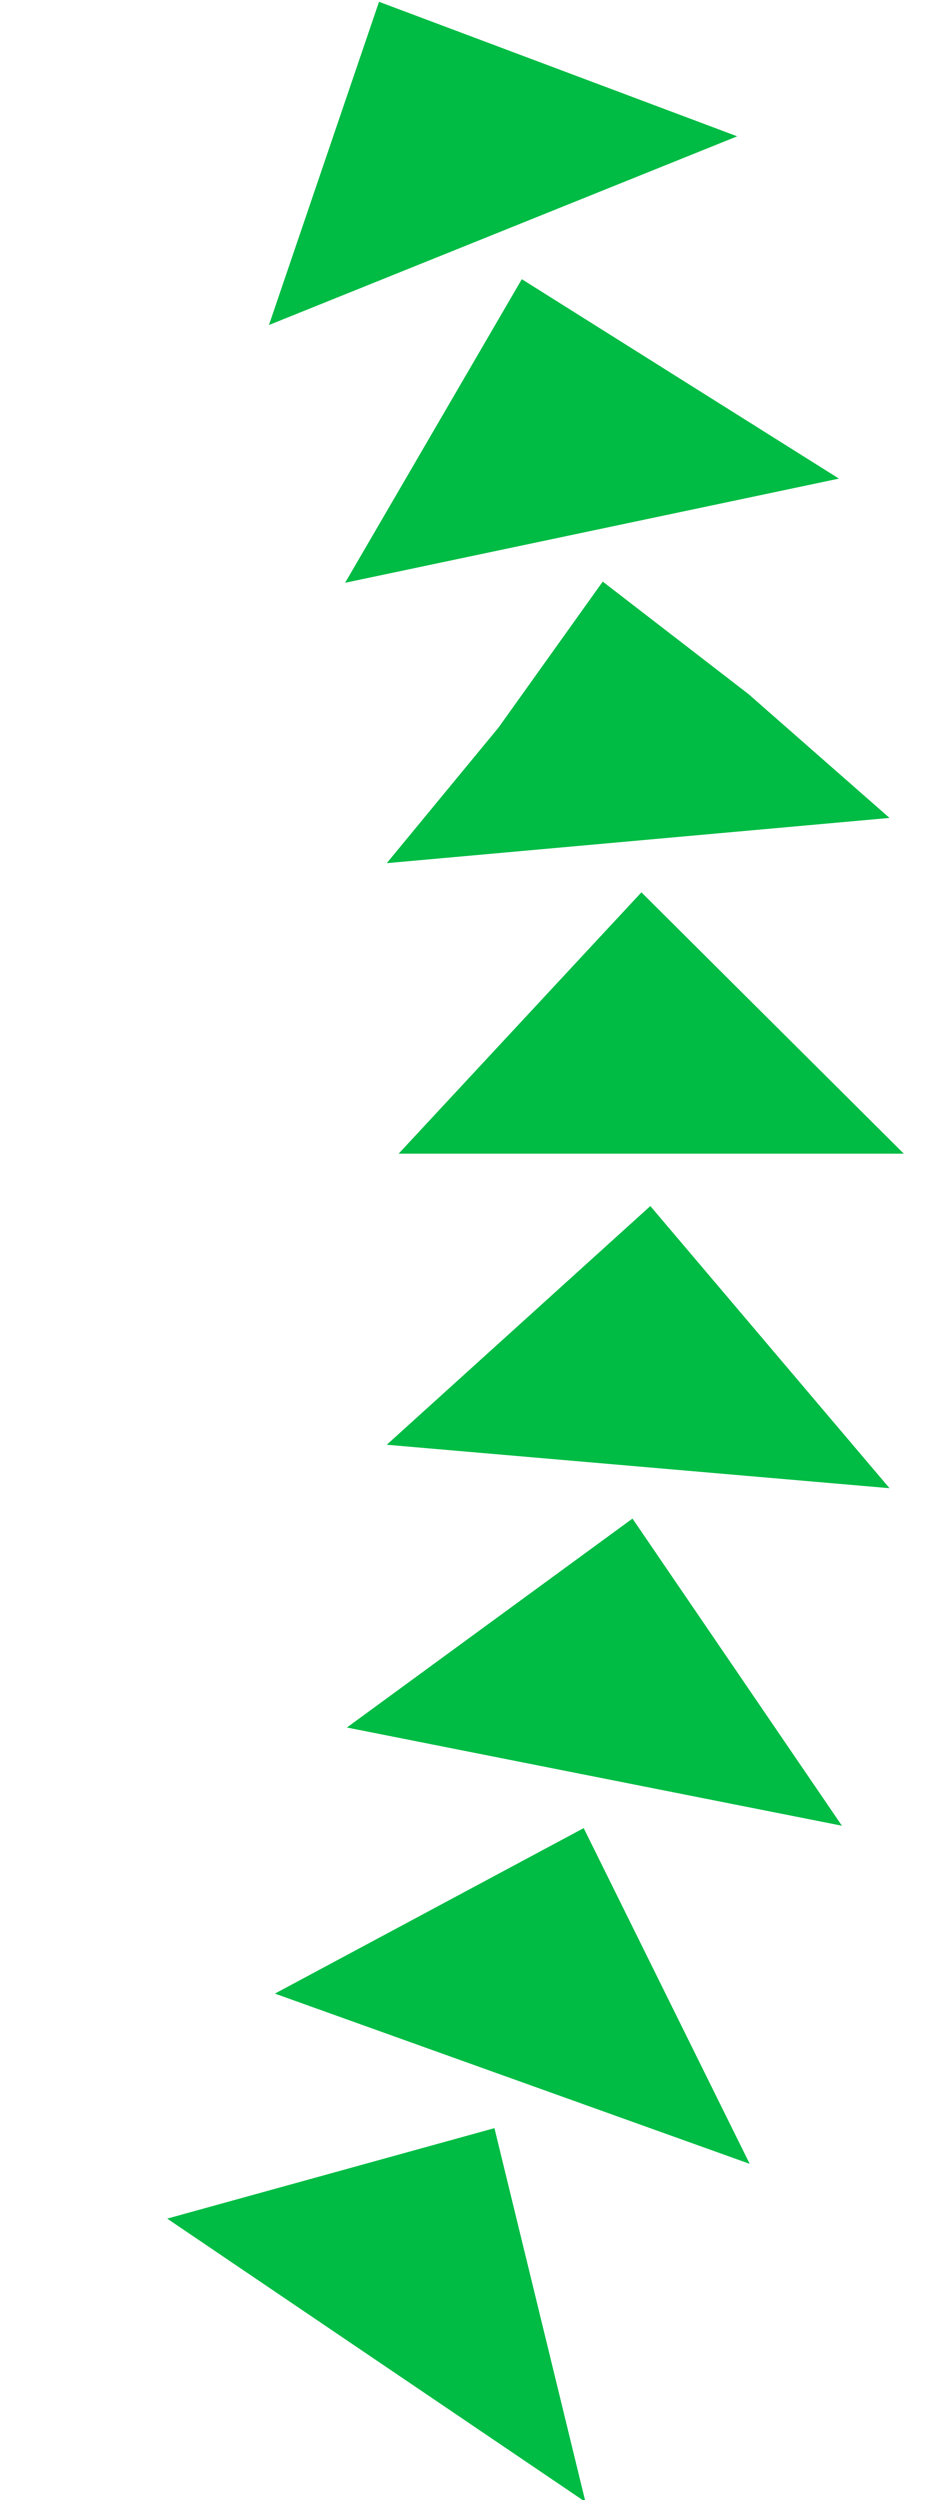 <?xml version="1.0" encoding="utf-8"?>
<!-- Generator: Adobe Illustrator 23.0.1, SVG Export Plug-In . SVG Version: 6.00 Build 0)  -->
<svg version="1.1" id="Layer_1" xmlns="http://www.w3.org/2000/svg" xmlns:xlink="http://www.w3.org/1999/xlink" x="0px" y="0px"
	 viewBox="0 0 16 42" style="enable-background:new 0 0 16 42;" xml:space="preserve">
<style type="text/css">
	.st0{fill:#00BC44;}
	.st1{fill:none;}
</style>
<g>
	<polygon class="st0" points="4.52,5.46 6.37,0.03 12.39,2.29 	"/>
</g>
<g>
	<polygon class="st0" points="5.8,9.79 8.77,4.69 14.1,8.04 	"/>
</g>
<g>
	<polygon class="st0" points="6.5,14.5 8.38,12.22 10.13,9.77 12.58,11.66 14.95,13.74 	"/>
</g>
<g>
	<polygon class="st0" points="6.7,19.38 10.78,14.99 15.19,19.38 	"/>
</g>
<g>
	<polygon class="st0" points="6.5,24.27 10.93,20.26 14.95,25 	"/>
</g>
<g>
	<polygon class="st0" points="5.83,29.02 10.63,25.51 14.15,30.67 	"/>
</g>
<g>
	<polygon class="st0" points="4.62,33.49 9.81,30.71 12.6,36.35 	"/>
</g>
<g>
	<polygon class="st0" points="2.81,37.27 8.31,35.75 9.84,42.03 	"/>
</g>
<rect x="0" y="0.03" transform="matrix(-1 4.501987e-11 -4.501987e-11 -1 16 42.03)" class="st1" width="16" height="41.97"/>
</svg>
